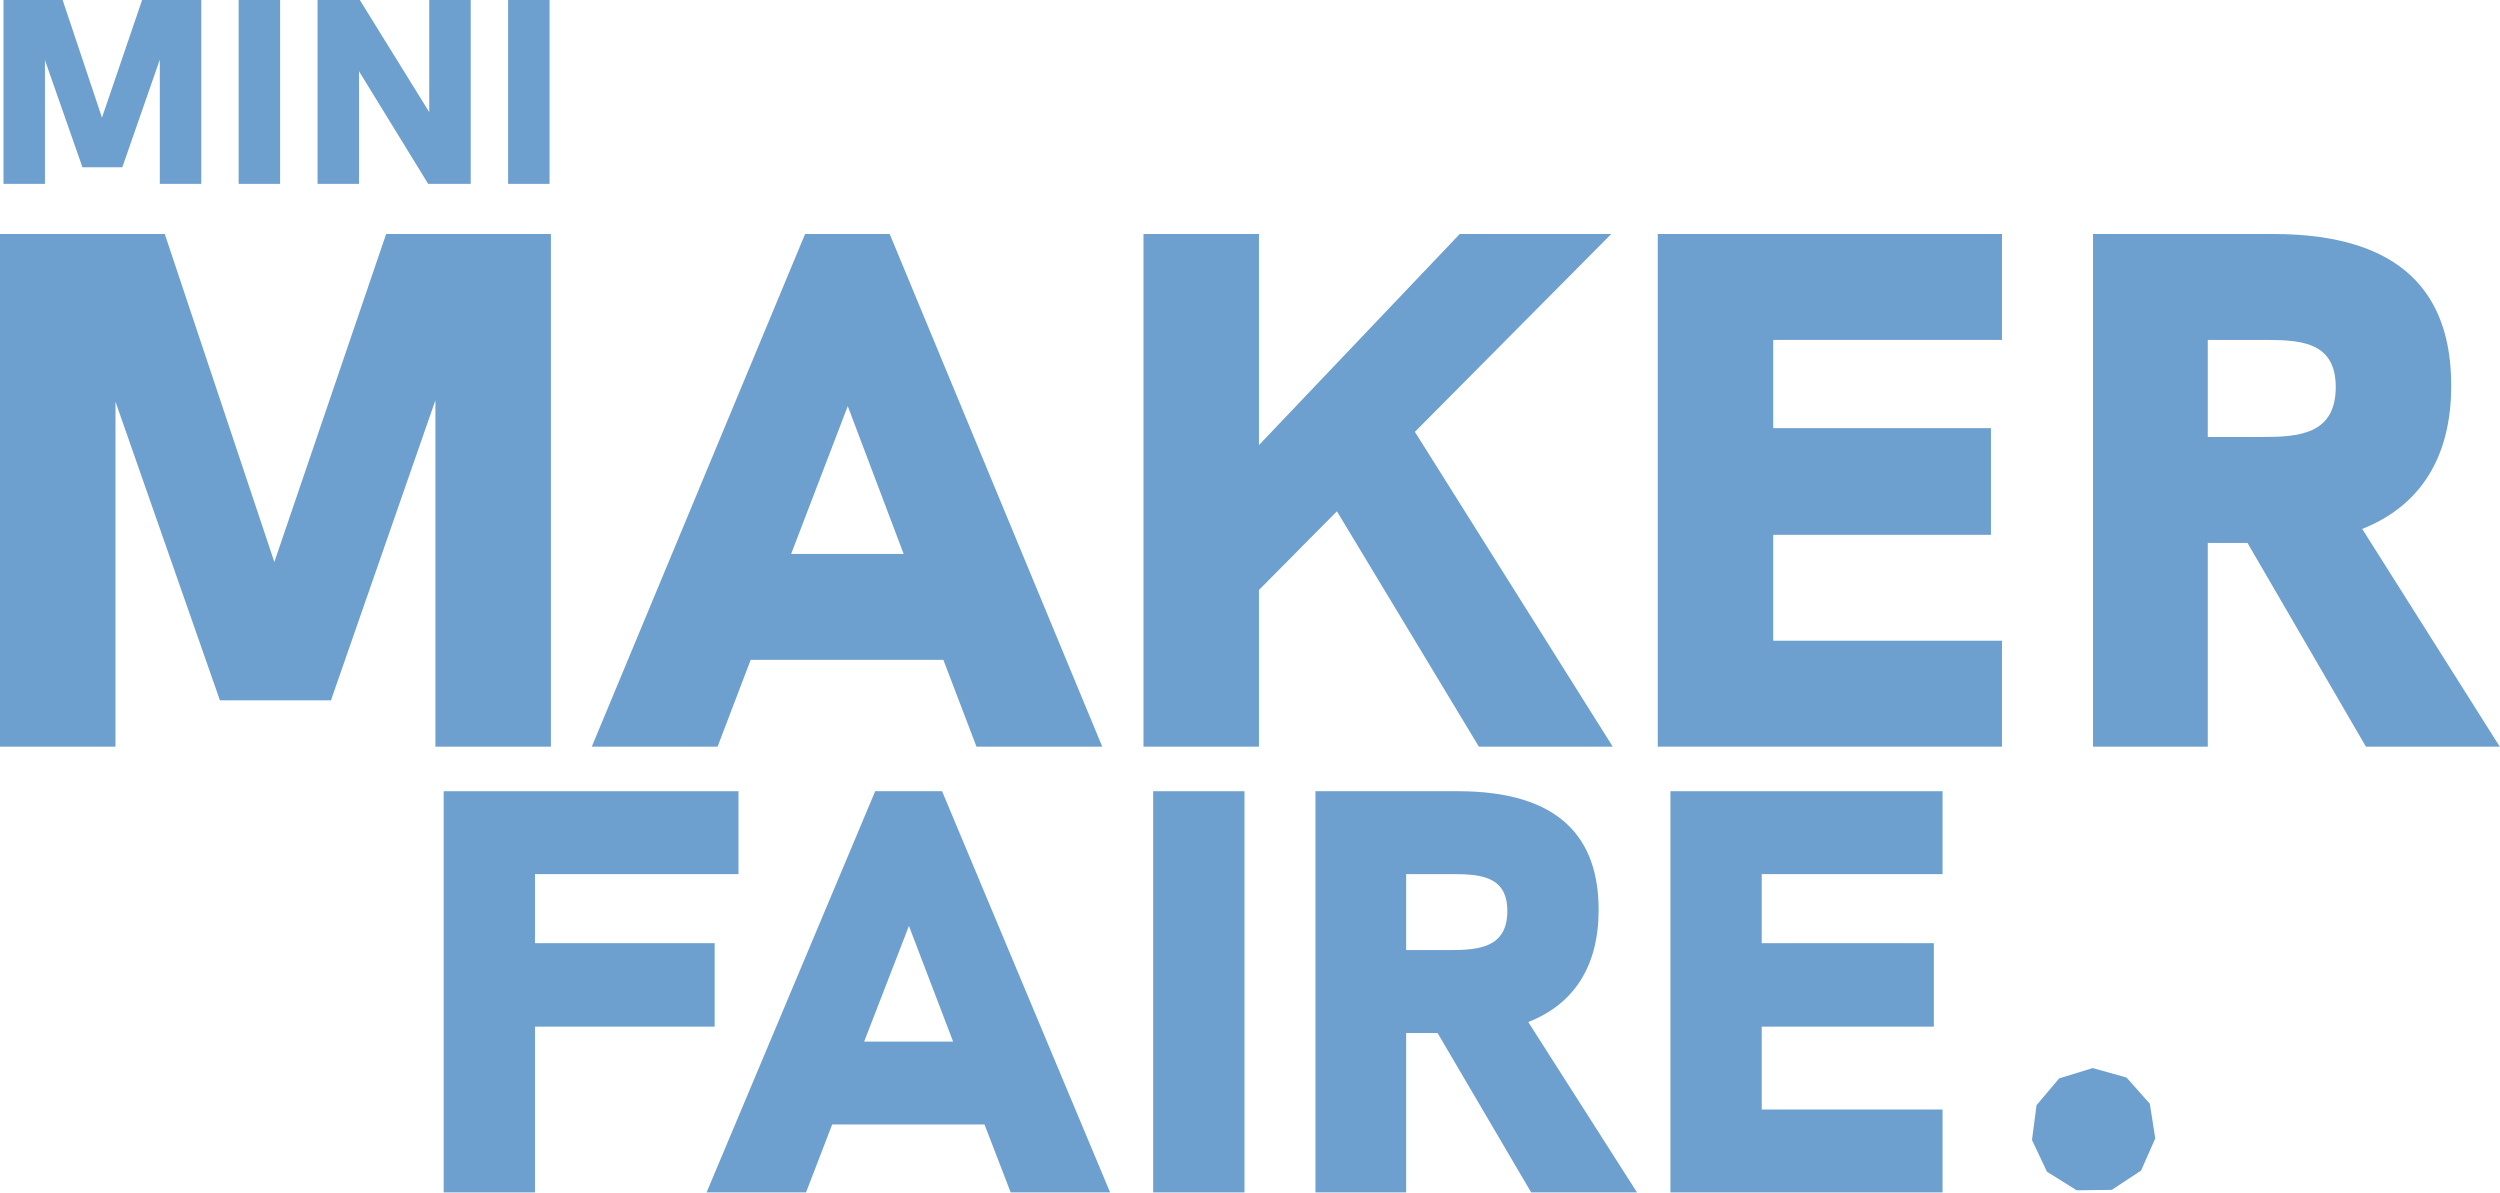 <svg width="287" height="137" viewBox="0 0 287 137" fill="none" xmlns="http://www.w3.org/2000/svg">
<path d="M16.315 0L11.708 13.507L7.191 0H0.402V21.109H5.16V6.905L9.465 19.201H14.041L18.346 6.845V21.109H23.105V0H16.315Z" fill="#6D9FCF"/>
<path d="M27.397 21.109H32.156V0H27.397V21.109Z" fill="#6D9FCF"/>
<path d="M49.277 0V12.871L41.305 0H36.455V21.109H41.214V8.177L49.156 21.109H54.036V0H49.277Z" fill="#6D9FCF"/>
<path d="M58.33 21.109H63.089V0H58.33V21.109Z" fill="#6D9FCF"/>
<path d="M44.329 26.863L31.495 64.521L18.914 26.863H0V85.715H13.257V46.114L25.246 80.395H37.996L49.986 45.945V85.715H63.243V26.863H44.329Z" fill="#6D9FCF"/>
<path d="M112.099 85.715H126.538L102.136 26.863H92.426L67.939 85.715H82.378L86.178 75.751H108.3L112.099 85.715ZM90.822 63.593L97.323 46.621L103.74 63.593H90.822Z" fill="#6D9FCF"/>
<path d="M185.142 85.715L162.429 49.576L184.973 26.863H167.579L144.528 51.096V26.863H131.272V85.715H144.528V67.73L153.478 58.695L169.775 85.715H185.142Z" fill="#6D9FCF"/>
<path d="M190.311 85.715H229.827V73.556H203.567V61.397H228.561V49.154H203.567V39.022H229.827V26.863H190.311V85.715Z" fill="#6D9FCF"/>
<path d="M286.973 85.715L271.184 60.722C277.77 58.104 281.4 52.616 281.4 44.257C281.4 33.787 275.828 26.863 260.967 26.863H240.28V85.715H253.452V62.326H258.012L271.606 85.715H286.973ZM253.452 50.167V39.022H259.616C263.753 39.022 268.144 39.022 268.144 44.425C268.144 49.914 263.838 50.167 259.616 50.167H253.452Z" fill="#6D9FCF"/>
<path d="M50.935 136.889H61.416V117.858H82.042V108.277H61.416V100.348H84.779V90.832H50.935V136.889Z" fill="#6D9FCF"/>
<path d="M116.026 136.889H127.441L108.15 90.832H100.473L81.115 136.889H92.53L95.534 129.091H113.023L116.026 136.889ZM99.205 119.576L104.345 106.295L109.418 119.576H99.205Z" fill="#6D9FCF"/>
<path d="M132.386 136.889H142.866V90.832H132.386V136.889Z" fill="#6D9FCF"/>
<path d="M187.928 136.889L175.445 117.33C180.652 115.281 183.522 110.986 183.522 104.444C183.522 96.251 179.117 90.832 167.368 90.832H151.014V136.889H161.427V118.585H165.032L175.779 136.889H187.928ZM161.427 109.07V100.348H166.3C169.571 100.348 173.042 100.348 173.042 104.577C173.042 108.872 169.638 109.07 166.3 109.07H161.427Z" fill="#6D9FCF"/>
<path d="M191.766 136.889H223.006V127.373H202.246V117.858H222.005V108.277H202.246V100.348H223.006V90.832H191.766V136.889Z" fill="#6D9FCF"/>
<path d="M240.247 122.614L244.126 123.701L246.801 126.713L247.424 130.693L245.796 134.378L242.434 136.597L238.406 136.647L234.99 134.511L233.272 130.868L233.796 126.874L236.396 123.797L240.247 122.614Z" fill="#6D9FCF"/>
</svg>
